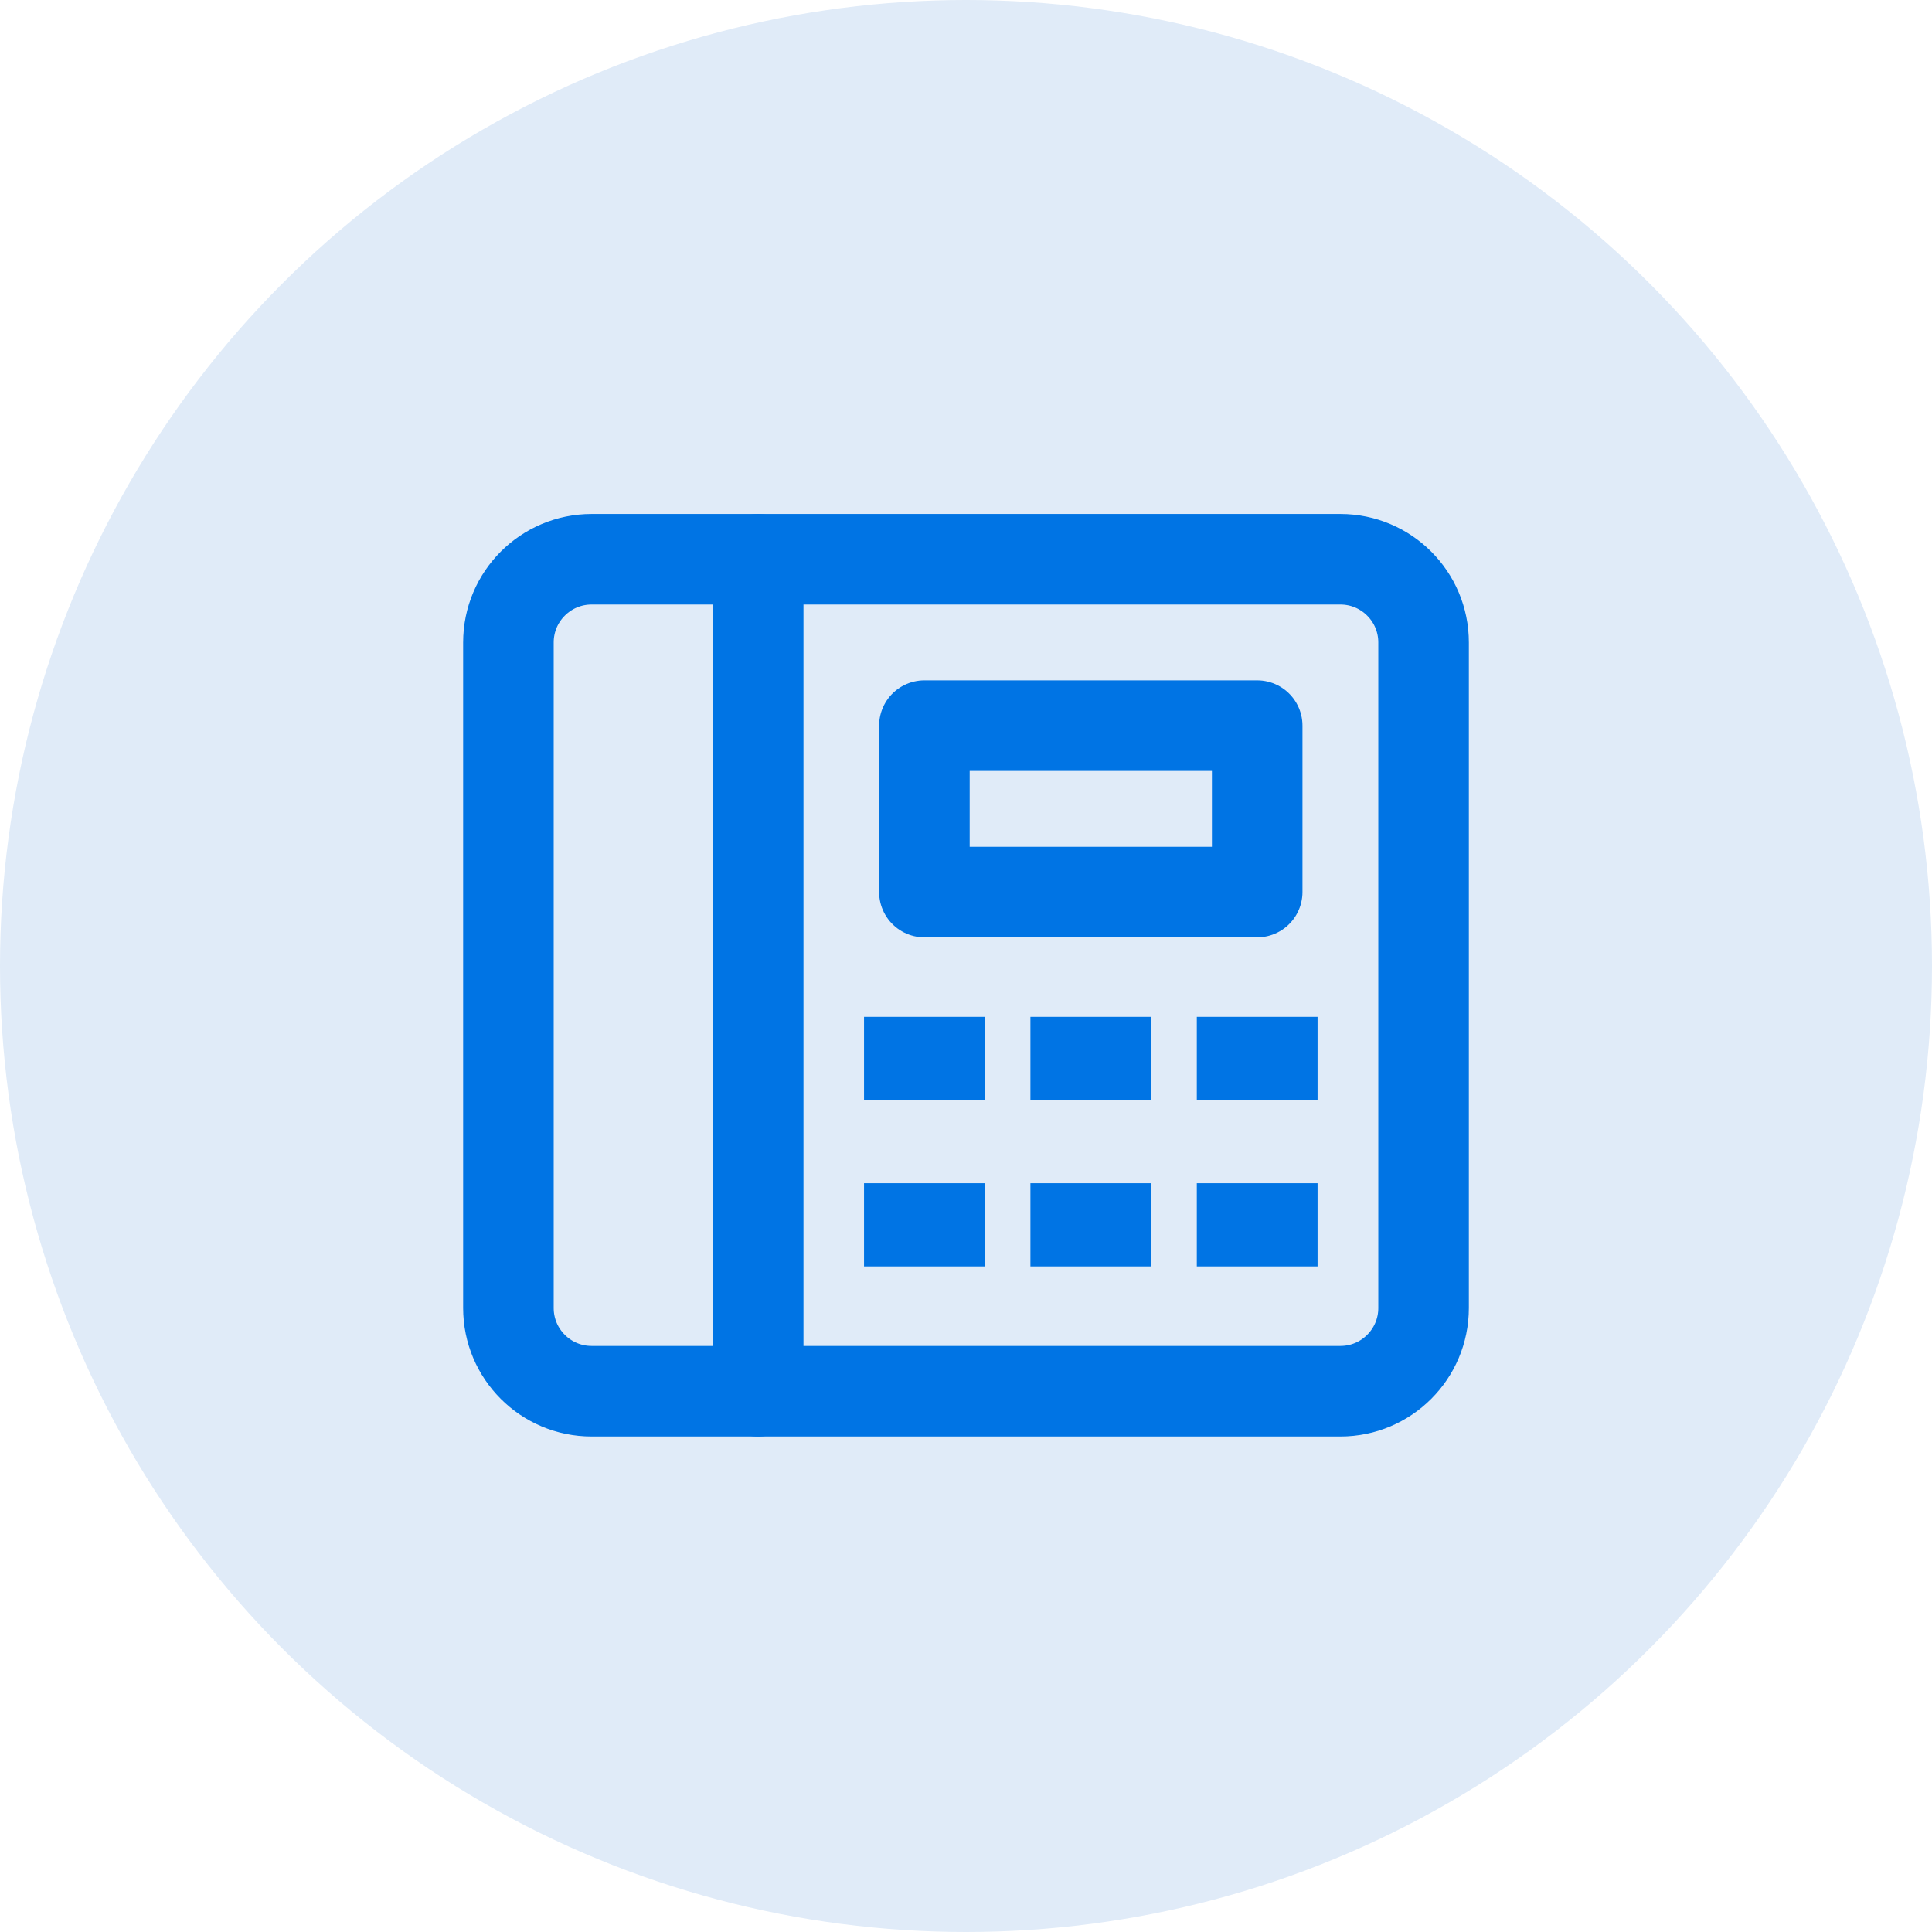 <svg width="32px" height="32px" viewBox="0 0 32 32" version="1.1" xmlns="http://www.w3.org/2000/svg" xmlns:xlink="http://www.w3.org/1999/xlink">
    <g id="Page-1" stroke="none" stroke-width="1" fill="none" fill-rule="evenodd">
        <g id="C&amp;D-Landing-Page-v2-Copy-4" transform="translate(-136, -1280)">
            <g id="Group-28" transform="translate(0, 801)">
                <g id="Group-18" transform="translate(136, 479)">
                    <g id="Group-12">
                        <circle id="Oval-Copy" fill="#E0EBF8" cx="16" cy="16" r="16"></circle>
                        <g id="Group-11" transform="translate(8.421, 9.263)" stroke="#0074E4" stroke-linejoin="round">
                            <path d="M1.378,6.21724894e-14 L4.134,6.21724894e-14 L4.134,13.78 L1.378,13.78 C0.617,13.78 4.96935826e-13,13.163 4.96935826e-13,12.402 L4.96935826e-13,1.378 C4.96935826e-13,0.617 0.617,6.21724894e-14 1.378,6.21724894e-14 Z" id="Path" stroke-width="1.5"></path>
                            <path d="M4.134,6.21724894e-14 L13.78,6.21724894e-14 C14.541,6.21724894e-14 15.158,0.617 15.158,1.378 L15.158,12.402 C15.158,13.163 14.541,13.78 13.78,13.78 L4.134,13.78 L4.134,6.21724894e-14 Z" id="Path" stroke-width="1.5"></path>
                            <rect id="Rectangle" stroke-width="1.5" x="6.89" y="2.756" width="5.512" height="2.756"></rect>
                            <path d="M9.646,7.579 L9.646,8.957" id="Path" stroke-width="2"></path>
                            <path d="M12.402,7.579 L12.402,8.957" id="Path" stroke-width="2"></path>
                            <path d="M6.89,7.579 L6.89,8.957" id="Path" stroke-width="2"></path>
                            <path d="M9.646,10.335 L9.646,11.713" id="Path" stroke-width="2"></path>
                            <path d="M12.402,10.335 L12.402,11.713" id="Path" stroke-width="2"></path>
                            <path d="M6.89,10.335 L6.89,11.713" id="Path" stroke-width="2"></path>
                        </g>
                    </g>
                </g>
            </g>
        </g>
    </g>
</svg>